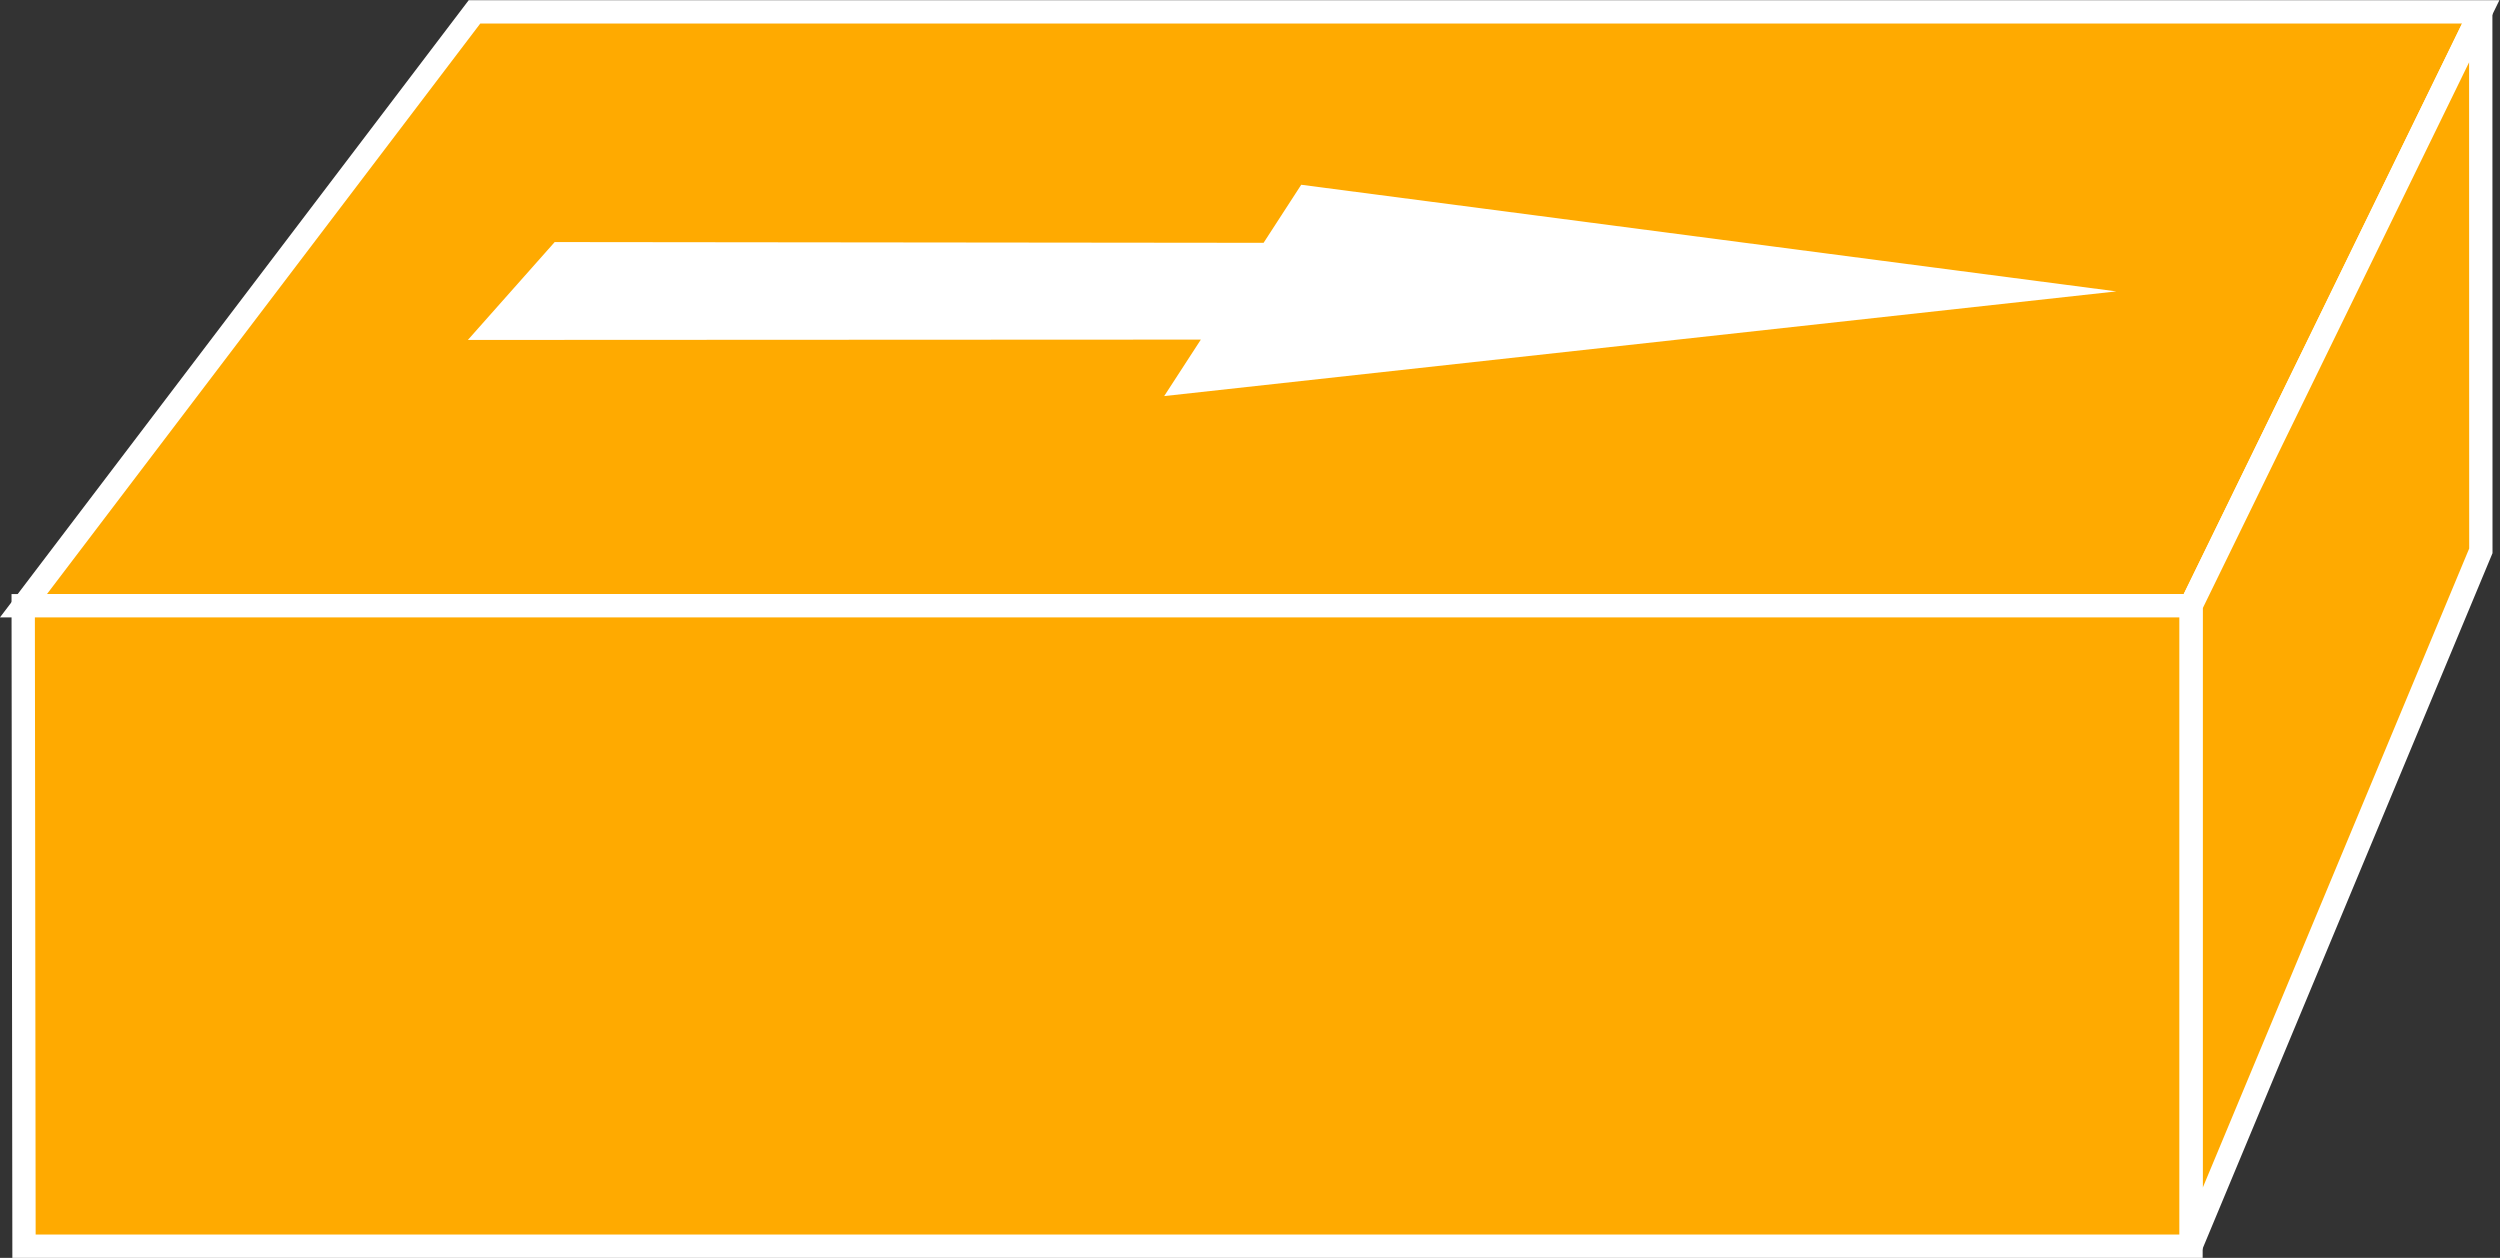 <?xml version="1.0" encoding="UTF-8" standalone="no"?>
<svg
   xmlns:dc="http://purl.org/dc/elements/1.1/"
   xmlns:cc="http://creativecommons.org/ns#"
   xmlns:rdf="http://www.w3.org/1999/02/22-rdf-syntax-ns#"
   xmlns:svg="http://www.w3.org/2000/svg"
   xmlns="http://www.w3.org/2000/svg"
   viewBox="0 0 57.16 28.76"
   height="28.76"
   width="57.16"
   xml:space="preserve"
   id="svg2"
   version="1.1"><rect x="0" y="0" width="57.16" height="28.76" fill="#333333" stroke="none"/><defs
     id="defs6" /><g
     transform="matrix(1.333,0,0,-1.333,0,28.76)"
     id="g10"><g
       transform="scale(0.1)"
       id="g12"><path
         id="path14"
         style="fill:#FFAA00;fill-opacity:1;fill-rule:nonzero;stroke:none"
         d="m 375.805,111.859 49.699,101.864 H 81.391 L 4.027,111.859 H 375.805" /><path
         id="path16"
         style="fill:none;stroke:#FFFFFF;stroke-width:4;stroke-linecap:butt;stroke-linejoin:miter;stroke-miterlimit:4;stroke-dasharray:none;stroke-opacity:1"
         d="m 375.805,111.859 49.699,101.864 H 81.391 L 4.027,111.859 Z" /><path
         id="path18"
         style="fill:#FFAA00;fill-opacity:1;fill-rule:nonzero;stroke:none"
         d="m 425.523,121.273 -0.019,92.45 -49.699,-101.864 V 2.004 L 425.523,121.273" /><path
         id="path20"
         style="fill:none;stroke:#FFFFFF;stroke-width:4;stroke-linecap:butt;stroke-linejoin:miter;stroke-miterlimit:4;stroke-dasharray:none;stroke-opacity:1"
         d="m 425.523,121.273 -0.019,92.45 -49.699,-101.864 V 2.004 Z" /><path
         id="path22"
         style="fill:#FFAA00;fill-opacity:1;fill-rule:nonzero;stroke:none"
         d="M 375.805,2.004 V 111.859 H 3.98 L 4.117,2.004 H 375.805" /><path
         id="path24"
         style="fill:none;stroke:#FFFFFF;stroke-width:4;stroke-linecap:butt;stroke-linejoin:miter;stroke-miterlimit:4;stroke-dasharray:none;stroke-opacity:1"
         d="M 375.805,2.004 V 111.859 H 3.98 L 4.117,2.004 Z" /><path
         id="path26"
         style="fill:#FFFFFF;fill-opacity:1;fill-rule:nonzero;stroke:none"
         d="m 363.004,165.773 -139.816,18.29 -6.454,-9.958 -121.593,0.129 -14.891,-16.789 125.723,0.059 -6.289,-9.688 163.32,17.957" /></g></g></svg>
